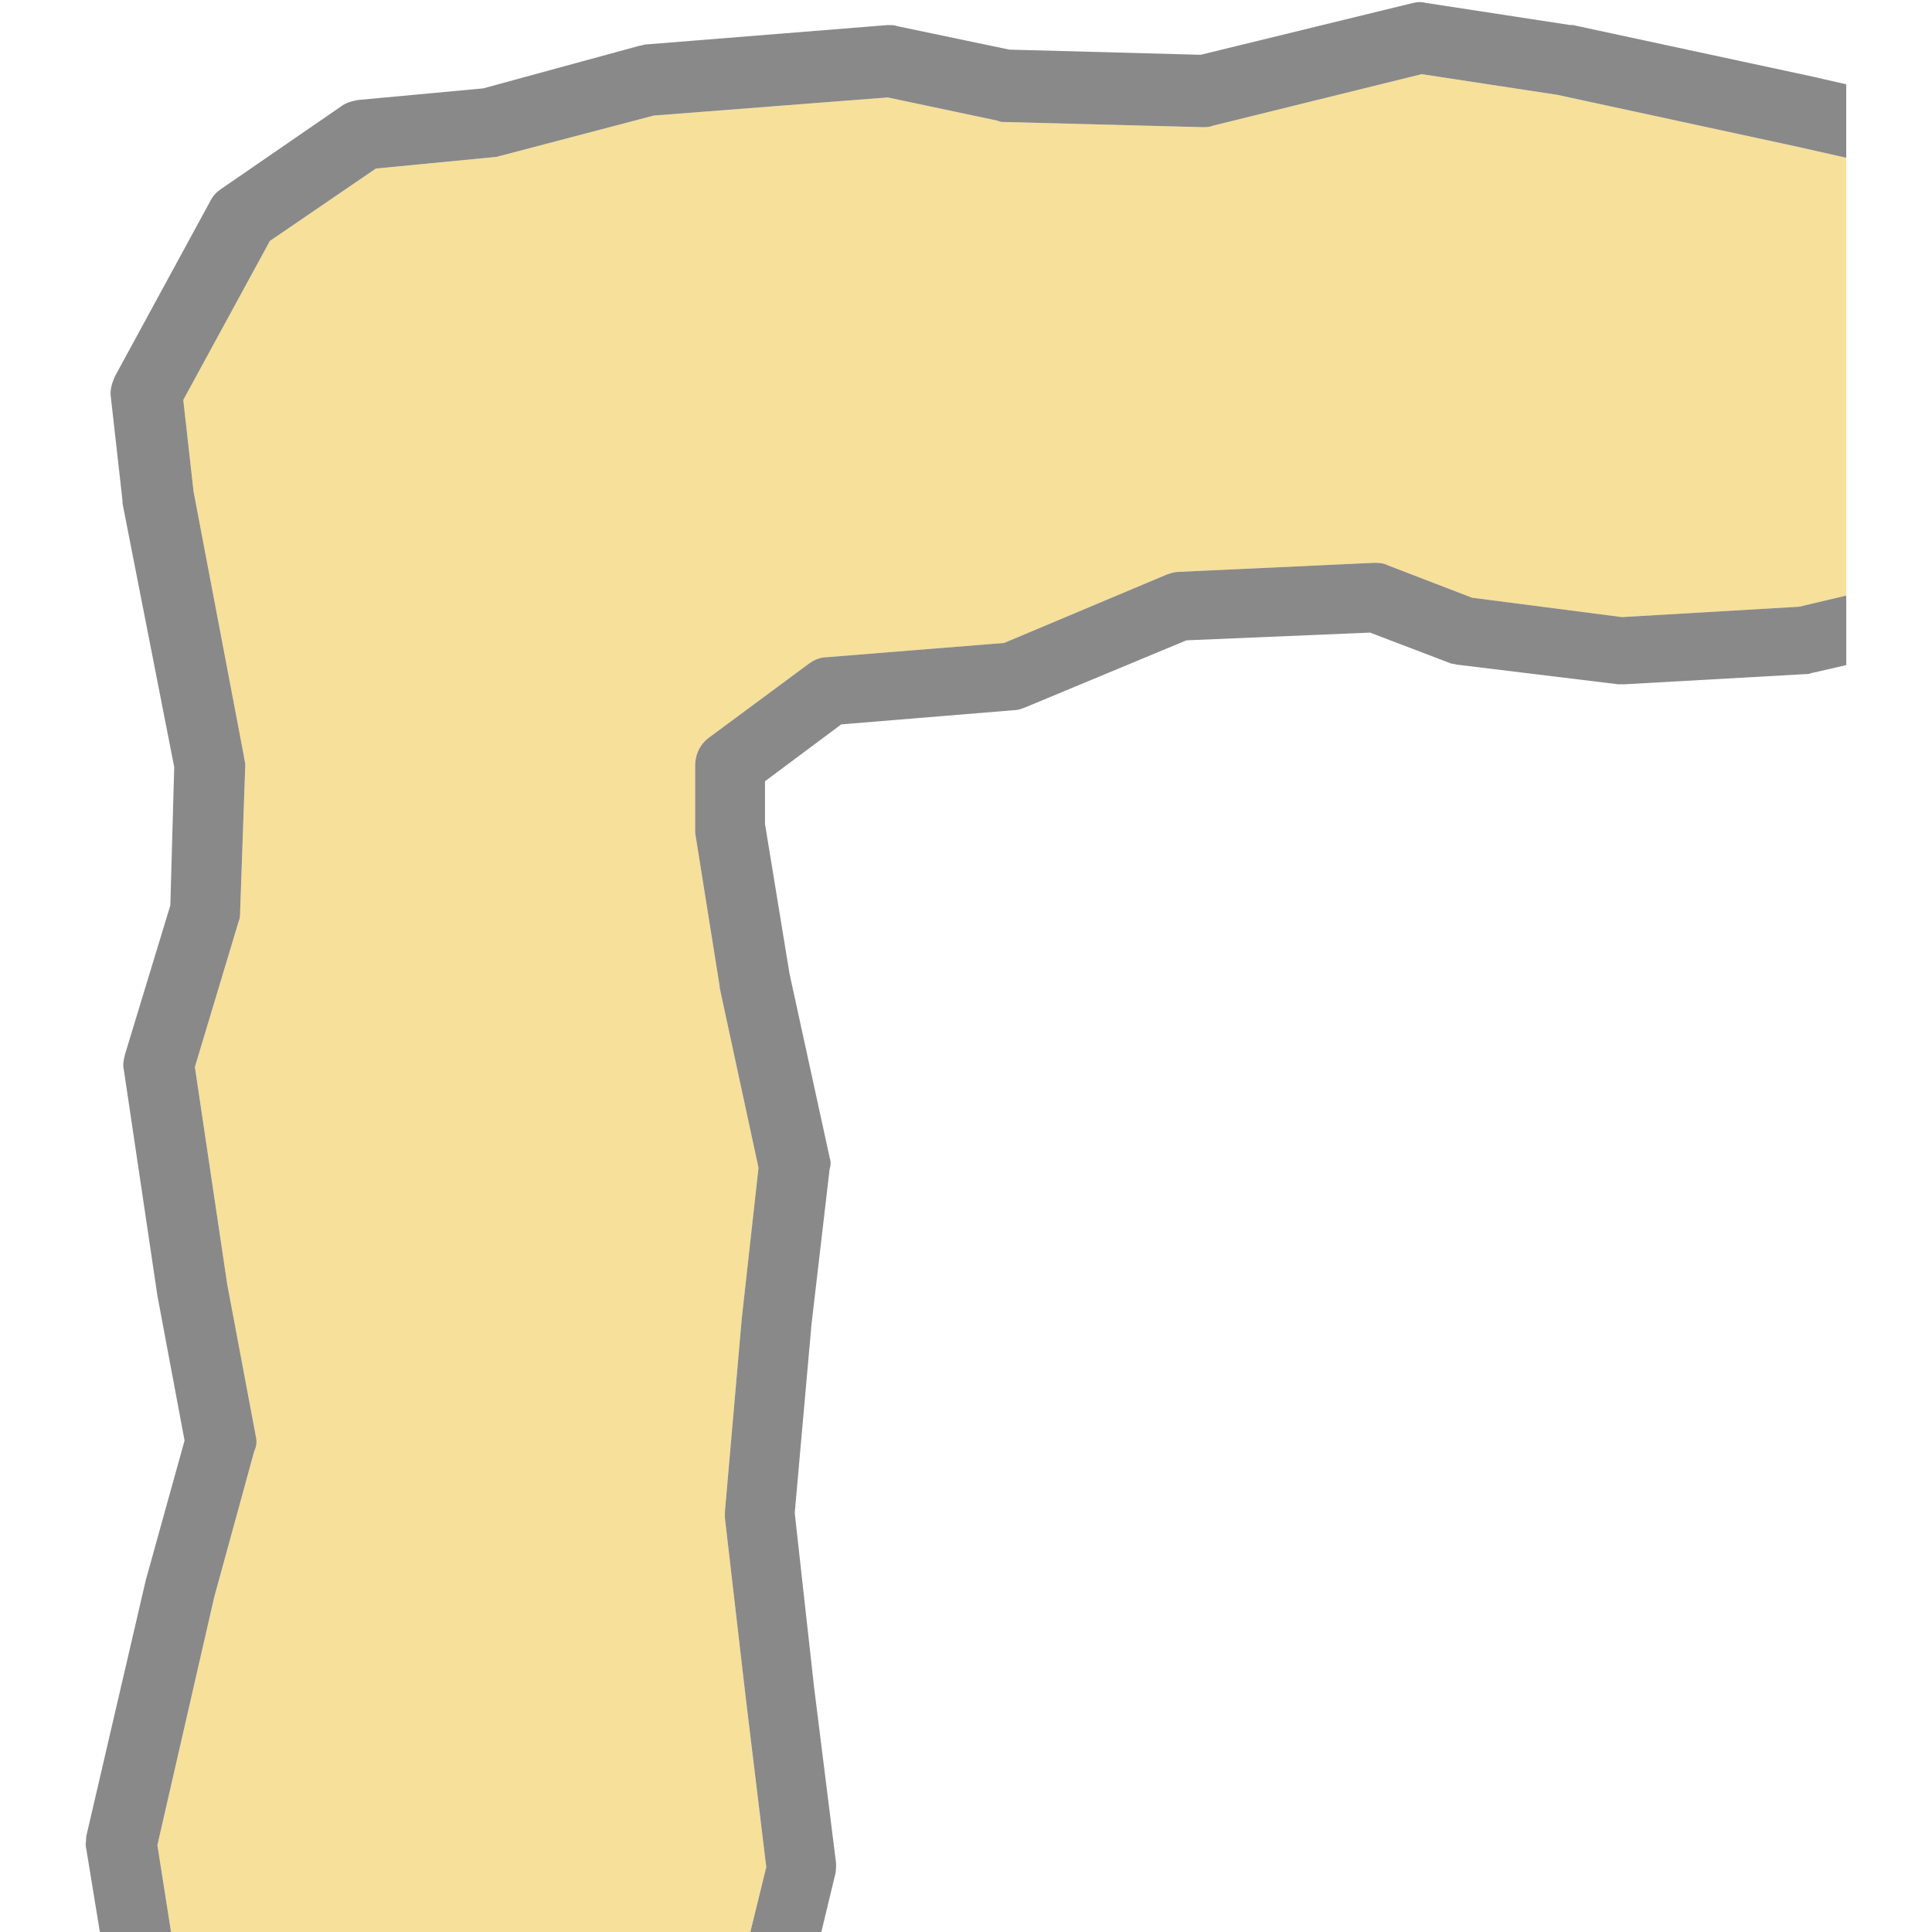 <?xml version="1.0" encoding="utf-8"?>
<!-- Generator: Adobe Illustrator 16.0.0, SVG Export Plug-In . SVG Version: 6.00 Build 0)  -->
<!DOCTYPE svg PUBLIC "-//W3C//DTD SVG 1.1//EN" "http://www.w3.org/Graphics/SVG/1.1/DTD/svg11.dtd">
<svg version="1.1" id="_x35_0m" xmlns="http://www.w3.org/2000/svg" xmlns:xlink="http://www.w3.org/1999/xlink" x="0px" y="0px"
	 width="144px" height="144px" viewBox="0 0 144 144" enable-background="new 0 0 144 144" xml:space="preserve">
<g>
	<g>
		<g>
			<defs>
				<polygon id="SVGID_5_" points="-213.87,-428.74 -212.87,-428.74 -213.87,-427.74 				"/>
			</defs>
			<defs>
				<polygon id="SVGID_6_" points="-215.87,-430.74 -216.87,-430.74 -215.87,-431.74 				"/>
			</defs>
			<clipPath id="SVGID_4_">
				<use xlink:href="#SVGID_5_"  overflow="visible"/>
			</clipPath>
			<clipPath id="SVGID_7_" clip-path="url(#SVGID_4_)">
				<use xlink:href="#SVGID_6_"  overflow="visible"/>
			</clipPath>
		</g>
	</g>
</g>
<g>
	<g>
		<g>
			<defs>
				<polygon id="SVGID_31_" points="-213.87,-428.74 -212.87,-428.74 -213.87,-427.74 				"/>
			</defs>
			<defs>
				<polygon id="SVGID_32_" points="-215.87,-430.74 -216.87,-430.74 -215.87,-431.74 				"/>
			</defs>
			<clipPath id="SVGID_8_">
				<use xlink:href="#SVGID_31_"  overflow="visible"/>
			</clipPath>
			<clipPath id="SVGID_11_" clip-path="url(#SVGID_8_)">
				<use xlink:href="#SVGID_32_"  overflow="visible"/>
			</clipPath>
		</g>
	</g>
</g>
<g>
	<path fill="#F7E09A" d="M57.113,139.164l-1.541-12.716l-1.541-13.297c0-0.192,0-0.386,0-0.482l1.252-14.355l1.252-11.273
		l-2.89-13.393c0-0.096,0-0.096,0-0.096l-1.831-11.466c0-0.097,0-0.29,0-0.385v-4.625c0-0.868,0.386-1.639,1.061-2.12l7.418-5.491
		c0.386-0.29,0.868-0.482,1.35-0.482l13.199-1.061l12.141-5.106c0.289-0.095,0.578-0.192,0.867-0.192l14.549-0.674
		c0.385,0,0.674,0,1.06,0.192l6.263,2.408l11.177,1.445l13.2-0.771l3.511-0.831V11.759l-3.704-0.835L116.08,7.07l-10.117-1.541
		L90.354,9.382c-0.193,0.098-0.481,0.098-0.675,0.098L74.842,9.094c-0.191,0-0.289,0-0.481-0.097l-8.189-1.734l-17.439,1.35
		L37.363,11.6c-0.098,0-0.29,0.096-0.387,0.096l-8.96,0.866l-7.901,5.397L13.66,29.81l0.771,6.839L18.188,56.4
		c0,0.192,0.097,0.387,0.097,0.579L17.9,67.963c0,0.192,0,0.482-0.097,0.675l-3.276,10.889l2.409,16.186l2.12,11.273
		c0.096,0.385,0.096,0.77-0.097,1.154l-2.987,10.889l-4.239,18.498l1.042,6.631h43.113L57.113,139.164z"/>
	<g>
		<path fill="#898989" d="M135.156,5.722l-17.92-3.854c-0.098,0-0.098,0-0.193,0l-10.695-1.64c-0.385-0.095-0.674-0.095-1.059,0
			L89.487,4.084L75.227,3.698l-8.285-1.734c-0.289-0.096-0.481-0.096-0.771-0.096L48.154,3.313c-0.193,0-0.289,0.095-0.482,0.095
			l-11.658,3.18l-9.346,0.867c-0.482,0.097-0.867,0.193-1.253,0.481l-8.961,6.167c-0.288,0.192-0.577,0.482-0.771,0.868
			l-7.13,13.104c-0.192,0.48-0.385,0.963-0.288,1.542l0.866,7.707c0,0.097,0,0.097,0,0.192l3.854,19.655l-0.289,10.311L9.324,78.561
			c-0.096,0.386-0.192,0.771-0.096,1.158l2.505,16.859l2.023,10.792l-2.89,10.405l-4.433,19.078c0,0.288-0.097,0.673,0,0.963
			l1.035,6.341h2.691h2.614l-1.042-6.631l4.239-18.498l2.987-10.889c0.192-0.385,0.192-0.77,0.097-1.154l-2.12-11.273l-2.409-16.186
			l3.276-10.889c0.097-0.192,0.097-0.482,0.097-0.675l0.385-10.983c0-0.192-0.097-0.387-0.097-0.579l-3.757-19.752L13.66,29.81
			l6.455-11.851l7.901-5.397l8.96-0.866c0.097,0,0.289-0.096,0.387-0.096l11.368-2.987l17.439-1.35l8.189,1.734
			c0.192,0.097,0.29,0.097,0.481,0.097L89.68,9.479c0.193,0,0.481,0,0.675-0.098l15.608-3.853L116.08,7.07l17.824,3.854l3.704,0.835
			V9.041V6.284L135.156,5.722z"/>
		<path fill="#898989" d="M120.897,45.995l-11.177-1.445l-6.263-2.408c-0.386-0.192-0.675-0.192-1.06-0.192L87.85,42.623
			c-0.289,0-0.578,0.098-0.867,0.192l-12.141,5.106l-13.199,1.061c-0.481,0-0.964,0.192-1.35,0.482l-7.418,5.491
			c-0.675,0.481-1.061,1.252-1.061,2.12v4.625c0,0.095,0,0.288,0,0.385l1.831,11.466c0,0,0,0,0,0.096l2.89,13.393l-1.252,11.273
			l-1.252,14.355c0,0.097,0,0.29,0,0.482l1.541,13.297l1.541,12.716l-1.225,4.993h2.746h2.547l1.039-4.316
			c0.096-0.29,0.096-0.677,0.096-0.965l-1.638-13.104l-1.444-13.007l1.252-14.067l1.349-11.562c0.097-0.289,0.097-0.579,0-0.866
			l-2.987-13.684l-1.83-11.176v-3.18l5.685-4.238l12.911-1.062c0.289,0,0.481-0.095,0.771-0.192l12.043-5.01l13.682-0.577
			l6.069,2.313c0.192,0,0.386,0.095,0.579,0.095l11.851,1.445c0.192,0,0.289,0,0.481,0l13.682-0.77c0.097,0,0.289-0.097,0.385-0.097
			l2.452-0.563v-2.564v-2.618l-3.511,0.831L120.897,45.995z"/>
	</g>
</g>
</svg>
